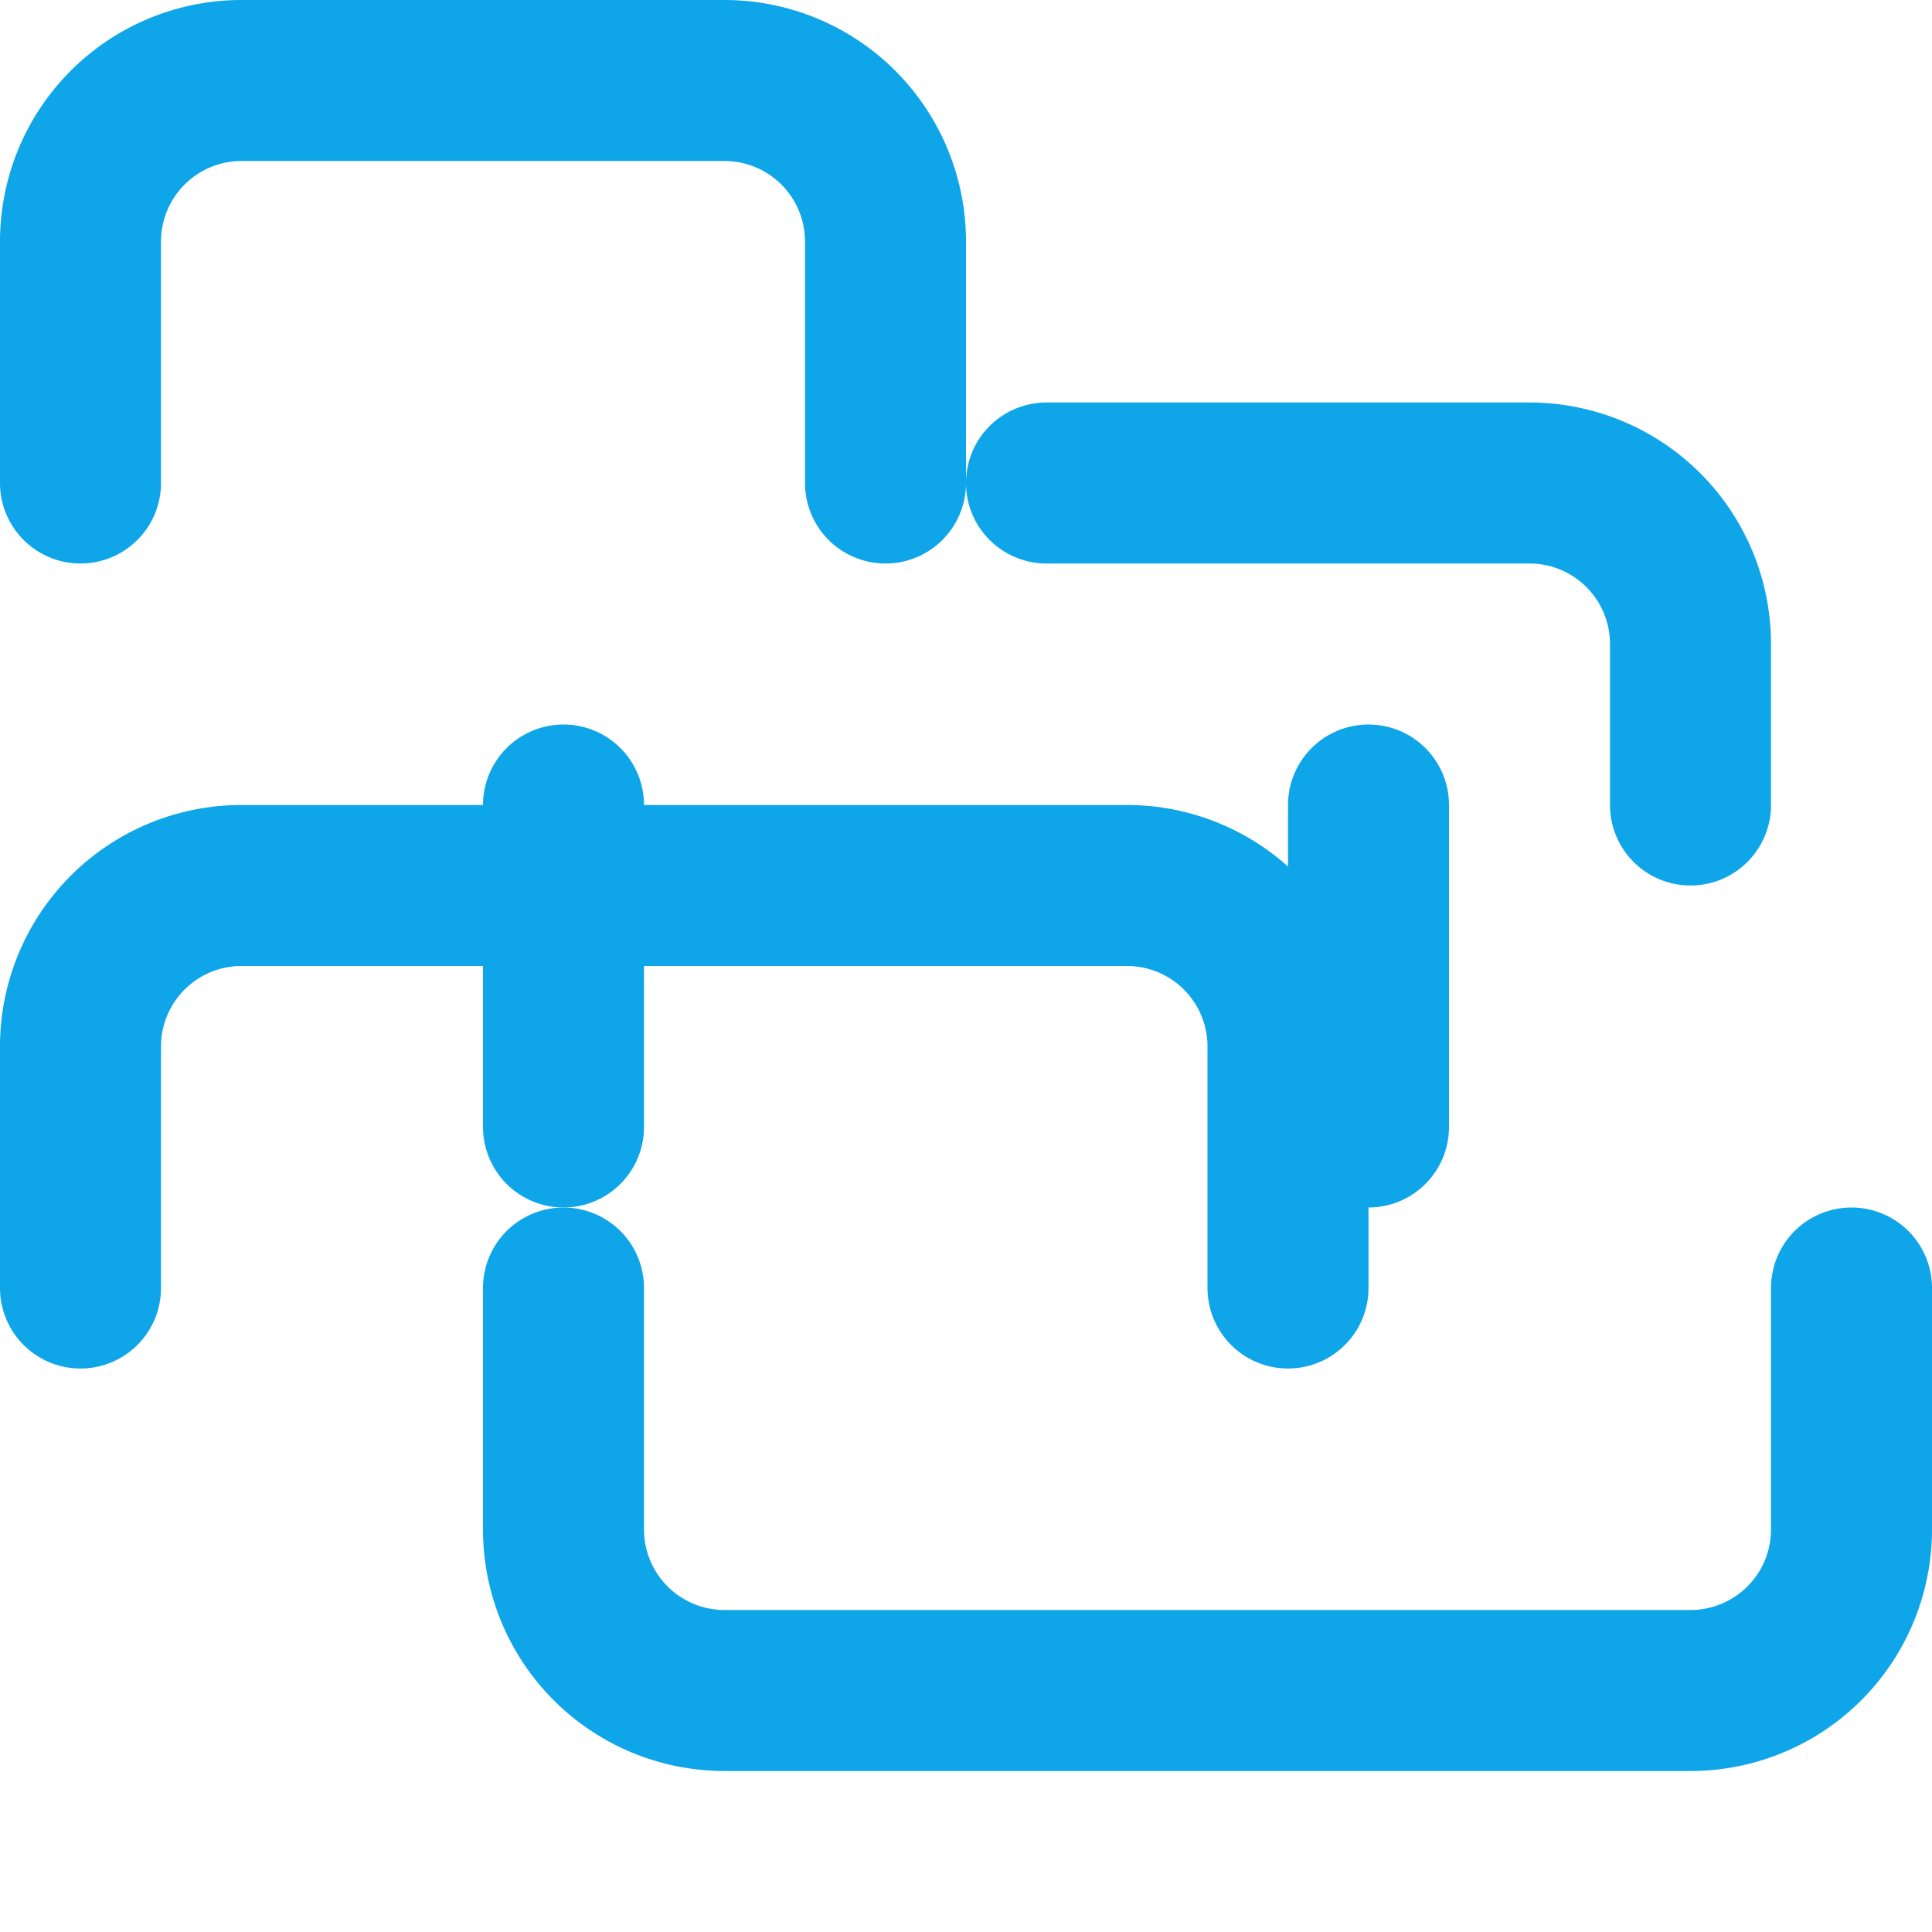 <svg xmlns="http://www.w3.org/2000/svg" width="24" height="24" viewBox="0 0 24 24" fill="none" stroke="#0ea5e9" stroke-width="2" stroke-linecap="round" stroke-linejoin="round">
  <path d="M16 16v-3a2 2 0 0 0-2-2H3a2 2 0 0 0-2 2v3"></path>
  <path d="M7 16v3a2 2 0 0 0 2 2h12a2 2 0 0 0 2-2v-3"></path>
  <path d="M21 10V8a2 2 0 0 0-2-2h-6"></path>
  <path d="M11 6V3a2 2 0 0 0-2-2H3a2 2 0 0 0-2 2v3"></path>
  <path d="M7 10v4"></path>
  <path d="M17 10v4"></path>
</svg>